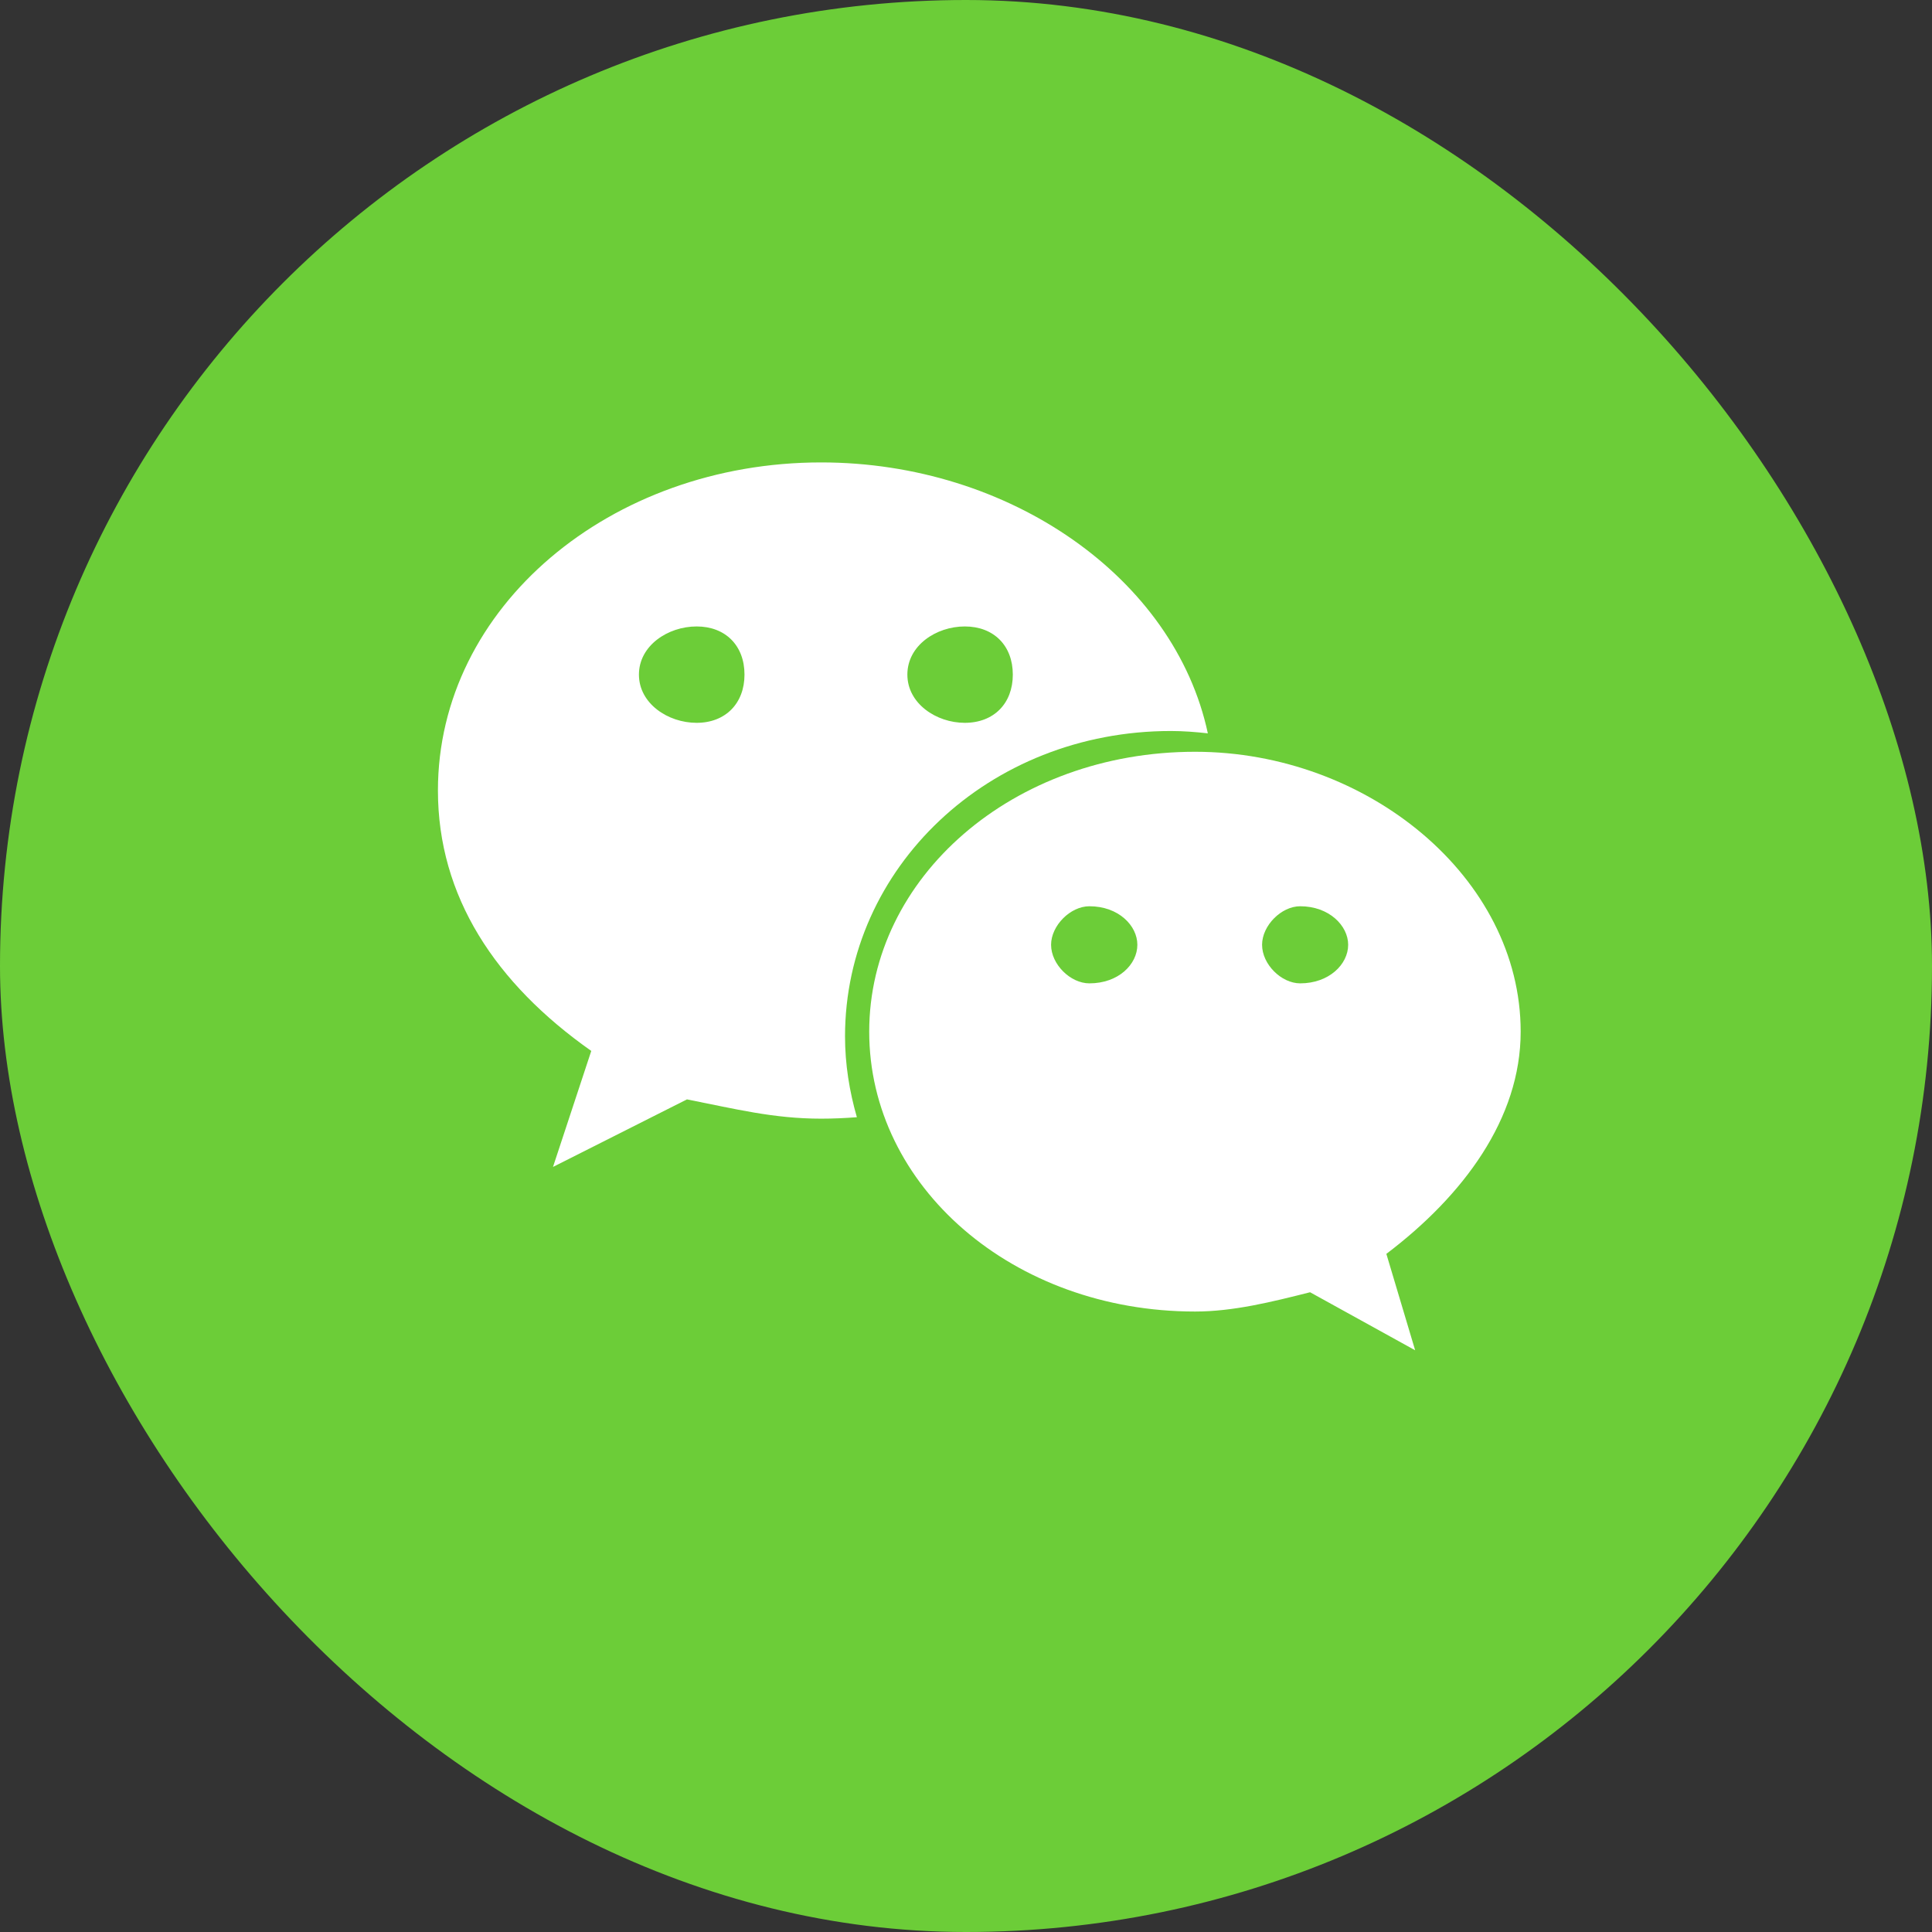 <?xml version="1.0" encoding="UTF-8"?>
<svg width="52px" height="52px" viewBox="0 0 52 52" version="1.1" xmlns="http://www.w3.org/2000/svg" xmlns:xlink="http://www.w3.org/1999/xlink">
    <rect x="0" y="0" width="52" height="52" fill="#333333" stroke="none"/>
    <!-- Generator: Sketch 50 (54983) - http://www.bohemiancoding.com/sketch -->
    <title>a_11</title>
    <desc>Created with Sketch.</desc>
    <defs></defs>
    <g id="开发资源" stroke="none" stroke-width="1" fill="none" fill-rule="evenodd">
        <g id="开发文档" transform="translate(-1107, -2045)">
            <g id="a_11" transform="translate(1107, 2045)">
                <g>
                    <rect id="Rectangle-3" fill="#6CCD38" x="0" y="0" width="52" height="52" rx="26"></rect>
                    <g id="wx" transform="translate(10, 8)">
                        <rect id="Rectangle" fill="#D8D8D8" opacity="0" x="0" y="0" width="32" height="32"></rect>
                        <g id="Group-10" transform="translate(1.778, 4.444)" fill="#FFFFFF" fill-rule="nonzero">
                            <path d="M19.735,7.231 C20.069,7.231 20.4,7.257 20.731,7.294 C19.838,3.11 15.396,0.002 10.323,0.002 C4.654,0.002 0.009,3.891 0.009,8.832 C0.009,11.683 1.554,14.023 4.136,15.842 L3.106,18.964 L6.712,17.146 C8.001,17.4 9.035,17.665 10.323,17.665 C10.647,17.665 10.968,17.65 11.285,17.626 C11.085,16.931 10.966,16.205 10.966,15.448 C10.968,10.913 14.836,7.231 19.735,7.231 Z M14.19,4.417 C14.97,4.417 15.482,4.933 15.482,5.713 C15.482,6.49 14.97,7.011 14.19,7.011 C13.42,7.011 12.644,6.49 12.644,5.713 C12.644,4.93 13.418,4.417 14.19,4.417 Z M6.972,7.011 C6.198,7.011 5.419,6.49 5.419,5.713 C5.419,4.933 6.198,4.417 6.972,4.417 C7.746,4.417 8.26,4.93 8.26,5.713 C8.26,6.49 7.746,7.011 6.972,7.011 Z" id="Shape"></path>
                            <path d="M29.151,15.323 C29.151,11.173 25.024,7.79 20.388,7.79 C15.48,7.79 11.617,11.175 11.617,15.323 C11.617,19.484 15.482,22.856 20.388,22.856 C21.416,22.856 22.452,22.597 23.483,22.337 L26.311,23.899 L25.536,21.304 C27.606,19.737 29.151,17.665 29.151,15.323 Z M17.543,14.023 C17.031,14.023 16.512,13.51 16.512,12.985 C16.512,12.469 17.031,11.948 17.543,11.948 C18.327,11.948 18.834,12.469 18.834,12.985 C18.834,13.51 18.327,14.023 17.543,14.023 Z M23.217,14.023 C22.709,14.023 22.191,13.51 22.191,12.985 C22.191,12.469 22.707,11.948 23.217,11.948 C23.993,11.948 24.508,12.469 24.508,12.985 C24.508,13.51 23.993,14.023 23.217,14.023 Z" id="Shape"></path>
                        </g>
                    </g>
                </g>
            </g>
        </g>
    </g>
</svg>